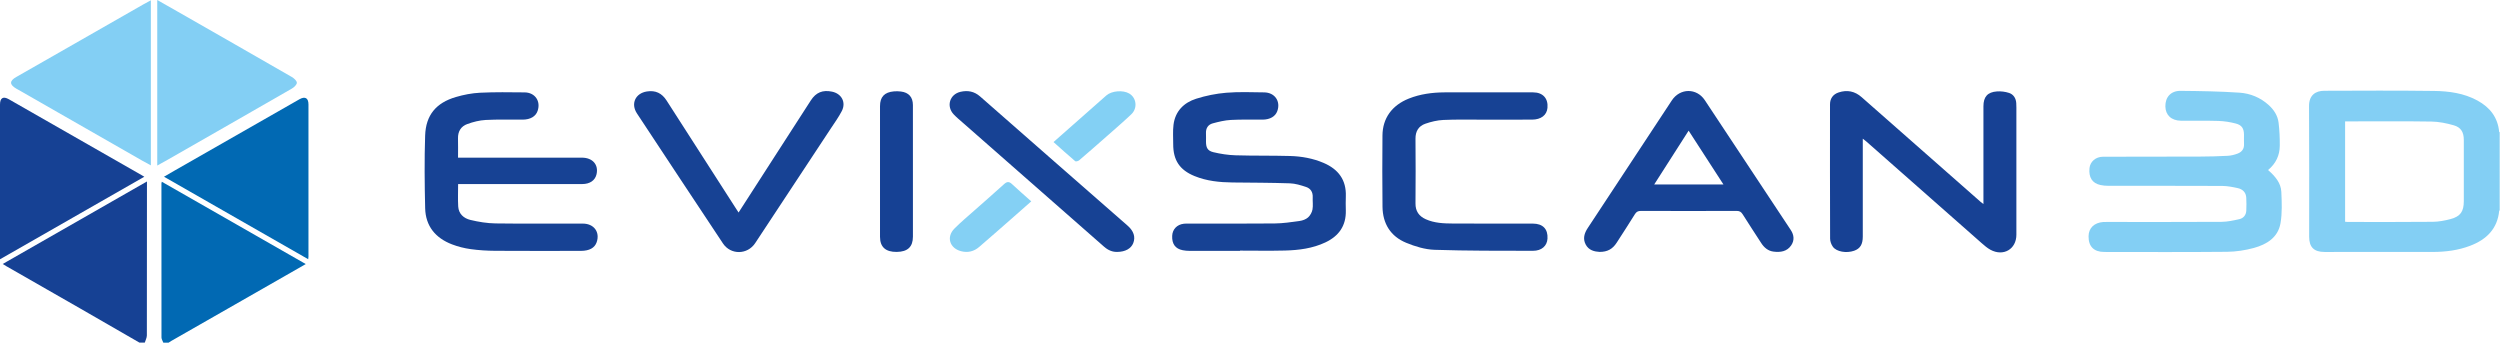 <?xml version="1.0" encoding="UTF-8"?>
<svg id="Layer_1" data-name="Layer 1" xmlns="http://www.w3.org/2000/svg" viewBox="0 0 4324.04 592.63">
  <defs>
    <style>
      .cls-1 {
        fill: #0169b3;
      }

      .cls-1, .cls-2, .cls-3, .cls-4, .cls-5, .cls-6, .cls-7, .cls-8 {
        stroke-width: 0px;
      }

      .cls-2 {
        fill: #83cff4;
      }

      .cls-3 {
        fill: #a3dcf6;
      }

      .cls-4 {
        fill: #174294;
      }

      .cls-5 {
        fill: #83d0f4;
      }

      .cls-6 {
        fill: #84d0f4;
      }

      .cls-7 {
        fill: #164194;
      }

      .cls-8 {
        fill: #174194;
      }
    </style>
  </defs>
  <path class="cls-1" d="M282.47,592.63c-1.1-2.98-3.16-5.95-3.16-8.93-.15-88.82-.11-177.65-.08-266.47,0-.49.2-.99.63-2.9,82.93,47.42,165.48,94.63,248.99,142.38-12.52,7.17-24.13,13.84-35.76,20.49-65.66,37.53-131.32,75.04-196.98,112.58-1.54.88-2.99,1.9-4.48,2.86h-9.16Z"/>
  <path class="cls-7" d="M241.24,592.63c-34.27-19.76-68.52-39.58-102.83-59.27-42.48-24.38-85.03-48.66-127.54-72.99-1.71-.98-3.37-2.07-6.16-3.8,83.23-47.6,165.6-94.71,249.47-142.69,0,4.25,0,6.9,0,9.56,0,85.55.05,171.09-.16,256.63-.01,4.19-2.35,8.37-3.61,12.55h-9.16Z"/>
  <path class="cls-3" d="M4324.04,364.1c-.45.13-.91.2-1.37.21-.01-45.32-.03-90.64-.04-135.96.47.05.94.1,1.41.16v135.59Z"/>
  <path class="cls-2" d="M4322.62,228.35c.01,45.32.03,90.64.04,135.96-2.97,31.57-22.06,50.01-50.19,60.76-20.62,7.88-42.27,10.64-64.2,10.7-62.56.16-125.13.08-187.69.04-18.28-.01-26.61-8.29-26.62-26.24,0-75.37.29-150.74-.21-226.1-.13-19.11,11.65-26.41,26.21-26.46,63.33-.2,126.66-.58,189.97.28,25.87.35,51.69,3.82,75.09,16.6,21.69,11.84,35.34,29.24,37.59,54.45ZM4056.13,209.96v173.58c1.94.16,3.2.35,4.45.35,49.09,0,98.18.25,147.26-.25,10.26-.1,20.73-2.09,30.7-4.75,17.14-4.57,22.9-13.13,22.9-31.01,0-35.28,0-70.55,0-105.83,0-13.21-4.75-21.75-17.44-25.37-12.51-3.56-25.72-6.23-38.67-6.44-47.04-.75-94.1-.29-141.16-.3-2.5,0-5.01,0-8.04,0Z"/>
  <path class="cls-2" d="M3922.93,294.1c12.24,10.8,22.19,22.25,22.89,37.79.81,18.12,1.64,36.72-1.47,54.43-4.3,24.5-23.91,36.5-46.11,42.56-15,4.1-30.94,6.5-46.48,6.65-70.72.68-141.45.33-212.17.28-17.98-.01-27.4-9.53-27.19-27.18.17-14.2,9.79-23.52,25.53-24.66,2.28-.16,4.58-.06,6.87-.06,65.89,0,131.79.2,197.67-.21,10.24-.06,20.57-2.37,30.64-4.63,7.3-1.63,11.74-7.11,12.12-14.8.36-7.33.28-14.7-.05-22.04-.42-9.44-6.21-15-14.88-16.89-8.86-1.93-17.98-3.7-27-3.74-65.64-.31-131.27-.14-196.91-.22-4.53,0-9.16-.38-13.57-1.37-14.13-3.17-20.44-13.19-18.82-29.21,1.12-11.06,10.63-19.64,23.37-19.69,55.97-.25,111.94-.09,167.91-.28,15.99-.05,32-.48,47.96-1.34,5.72-.31,11.57-1.8,16.95-3.83,7.2-2.72,11.5-8.05,11.09-16.38-.26-5.32-.03-10.66-.05-15.99-.04-10.92-3.56-16.86-14.24-19.65-9.72-2.53-19.9-4.16-29.94-4.47-21.6-.68-43.24-.08-64.87-.36-16.59-.22-26.66-9.71-26.94-24.69-.3-16.1,9.5-27.15,26.31-26.98,34.01.33,68.07.85,101.98,3.15,18.61,1.26,36.02,8.41,50.34,21.35,9.19,8.3,15.7,18.38,17.18,30.56,1.61,13.24,2.21,26.69,2.07,40.04-.17,16.41-6.58,30.52-20.22,41.85Z"/>
  <path class="cls-8" d="M3430.58,352.93v-54.85c0-38.08-.02-76.16,0-114.24.01-16.35,7.04-24.58,23.43-25.72,6.89-.48,14.3.45,20.86,2.6,7.78,2.55,11.93,9.26,12.48,17.58.35,5.31.22,10.65.22,15.98.01,70.57,0,141.15,0,211.72,0,24.94-22.36,38.12-44.77,26.04-5.51-2.97-10.43-7.22-15.17-11.4-66.54-58.56-133-117.22-199.5-175.83-1.62-1.43-3.39-2.7-6.23-4.94v9.4c0,53.31,0,106.62,0,159.93,0,13.5-4.52,20.84-14.99,24.51-13.2,4.62-30.55,1.8-36.77-6.96-2.76-3.88-4.75-9.26-4.77-13.97-.29-77.43-.23-154.86-.17-232.28,0-10.1,5.27-17.45,14.96-20.63,14.68-4.82,27.96-2.2,39.7,8.15,47.63,41.99,95.33,83.91,143.01,125.85,20.97,18.45,41.93,36.92,62.91,55.37,1.09.96,2.31,1.79,4.8,3.7Z"/>
  <path class="cls-4" d="M792.36,318.4c0,13.46-.57,26.14.16,38.74.74,12.88,9.74,20.51,21.03,23.24,14.18,3.42,28.95,5.84,43.5,6.05,50.36.71,100.75.18,151.12.32,19.2.05,29.91,14.8,23.83,32.23-3.44,9.86-12.63,14.94-27.4,14.95-49.36.03-98.72.22-148.07-.12-14.19-.1-28.49-.95-42.53-2.91-10.97-1.53-22.01-4.31-32.34-8.28-28.46-10.95-45.59-31.56-46.3-62.54-.96-41.85-1.43-83.78-.03-125.6,1.18-35.41,18.93-56.6,53.14-66.65,13.53-3.97,27.79-6.74,41.84-7.43,25.63-1.26,51.37-.85,77.06-.58,18.08.19,28.29,15.23,22.48,32.06-3.3,9.54-12.45,14.96-25.77,15.05-21.37.15-42.78-.56-64.09.58-10.69.57-21.56,3.38-31.69,7.02-10.97,3.94-16.49,12.83-16.14,25,.3,10.65.06,21.31.06,33.16h8.17c68.69,0,137.39-.03,206.08.02,18.45.01,29.08,12.15,25.32,28.62-2.44,10.71-11.39,17.01-24.81,17.04-33.58.09-67.17.03-100.75.03-37.63,0-75.26,0-113.84,0Z"/>
  <path class="cls-4" d="M2144.81,433.94c-29.26,0-58.52.04-87.78-.05-3.79-.01-7.63-.37-11.34-1.1-12.8-2.51-18.84-10.82-18.28-24.76.46-11.41,8.28-19.66,20.12-21.05,2.77-.32,5.59-.27,8.38-.27,49.62-.01,99.24.31,148.85-.21,14.4-.15,28.82-2.29,43.12-4.31,5.09-.72,10.77-2.76,14.5-6.07,3.76-3.34,6.78-8.76,7.71-13.73,1.29-6.87.06-14.17.4-21.26.42-8.83-3.61-15.13-11.5-17.75-9.07-3.01-18.6-5.97-28.03-6.29-33.03-1.12-66.1-1.11-99.15-1.48-22.49-.25-44.68-2.49-65.71-11.08-25.78-10.53-36.95-27.43-36.9-55.26.02-11.17-.85-22.46.53-33.47,2.94-23.37,17.76-38.22,39.21-45.03,16.77-5.32,34.48-8.9,52.02-10.36,21.74-1.8,43.72-.88,65.6-.62,18.47.22,28.89,15.55,22.65,32.51-3.37,9.15-12.48,14.5-25.33,14.62-18.32.16-36.67-.48-54.93.53-10.5.58-21.02,3.13-31.24,5.88-8.24,2.21-12.23,8.51-11.82,17.33.22,4.81.02,9.65.04,14.47.05,10.28,2.74,15.72,12.72,18.11,12.48,2.98,25.43,4.98,38.24,5.37,31.51.97,63.08.32,94.59,1.21,19.87.57,39.42,4.06,57.89,11.97,25.46,10.91,39.44,29.39,38.41,57.88-.29,8.11-.22,16.25-.01,24.37.67,26.42-12.07,44.26-35.4,55.26-22.06,10.4-45.78,13.41-69.73,14.03-25.93.67-51.89.15-77.83.15v.46Z"/>
  <path class="cls-4" d="M2766.59,435.71c-8.62-.52-18.7-2.62-24-12.89-5.17-10.02-2.4-19.36,3.67-28.54,48.56-73.44,96.89-147.03,145.33-220.55,14.18-21.52,42.9-21.83,57.06-.48,49.65,74.85,99.22,149.74,148.75,224.67,5.63,8.52,6.56,17.79.7,26.44-7.33,10.82-18.71,12.34-30.57,10.85-9.42-1.18-16.16-6.9-21.22-14.7-10.76-16.61-21.63-33.14-32.17-49.88-2.57-4.08-5.28-5.84-10.32-5.82-55.21.2-110.43.19-165.64.01-4.92-.02-7.82,1.43-10.42,5.62-10.31,16.58-20.93,32.97-31.54,49.37-7.1,10.98-15.85,15.91-29.62,15.92ZM2920.67,225.98c-20.29,31.71-39.83,62.27-59.54,93.08h119.77c-20.2-31.22-39.86-61.6-60.23-93.08Z"/>
  <path class="cls-2" d="M271.98,286.36V0c12.6,7.16,24.45,13.86,36.27,20.62,65.47,37.42,130.96,74.8,196.3,112.44,3.83,2.21,8.78,6.54,8.87,10,.09,3.36-4.78,7.96-8.55,10.13-71.5,41.19-143.16,82.11-214.8,123.07-5.68,3.25-11.42,6.38-18.09,10.09Z"/>
  <path class="cls-2" d="M260.93.56v285.44c-5.47-2.96-10.03-5.32-14.49-7.87-71.83-41.08-143.65-82.19-215.48-123.29-.88-.5-1.8-.95-2.67-1.46-12.07-7.11-12.22-13.26-.26-20.19,15.38-8.91,30.88-17.59,46.32-26.4C132.53,73.55,190.7,40.28,248.9,7.05c3.48-1.99,7.06-3.81,12.03-6.49Z"/>
  <path class="cls-7" d="M0,448.47c0-3.43,0-5.62,0-7.81,0-86.58,0-173.16,0-259.74,0-11.53,5.42-14.88,15.26-9.27,76.5,43.68,152.97,87.41,229.45,131.14,1.31.75,2.6,1.54,4.9,2.89C166.3,353.34,83.65,400.62,0,448.47Z"/>
  <path class="cls-1" d="M533.07,448.34c-83.47-47.75-165.99-94.95-249.42-142.67,6.73-3.9,12.69-7.41,18.69-10.84,71.81-41.04,143.63-82.08,215.46-123.08,9.84-5.61,15.72-2.35,15.73,8.91.06,87.79.03,175.58.01,263.38,0,.99-.21,1.99-.48,4.31Z"/>
  <path class="cls-4" d="M2568.78,159.71c27.73,0,55.45-.14,83.18.05,16.71.11,26.02,10.52,24.57,26.78-1.12,12.59-11.05,20.31-26.75,20.37-28.74.12-57.49,0-86.23.04-22.38.03-44.79-.5-67.13.53-10.45.48-21.11,3.07-31.05,6.49-11.64,4-17.22,13.02-17.11,25.91.32,37.31.34,74.62,0,111.93-.13,13.48,6.04,22.09,17.78,27.38,14.98,6.75,31.09,7.32,47.08,7.42,46.04.28,92.08.04,138.12.13,17.28.03,26.3,9.43,25.33,25.94-.73,12.57-10,21.15-25.2,21.12-56.7-.1-113.43.13-170.08-1.73-16.54-.54-33.64-5.76-49.11-12.14-26.96-11.11-40.6-33.13-40.98-62.18-.54-41.11-.33-82.23-.07-123.35.19-29.85,16.41-52.27,45.53-63.89,19.87-7.93,40.71-10.62,61.93-10.76,23.4-.16,46.8-.04,70.21-.03Z"/>
  <path class="cls-4" d="M1277.44,367.57c21.51-33.39,42.51-66.01,63.52-98.62,20.48-31.77,40.92-63.57,61.47-95.29,8.99-13.87,20.45-18.48,36.63-15.14,16.6,3.43,24.69,18.51,16.94,33.53-5.44,10.54-12.49,20.28-19.05,30.22-43.56,66.11-87.16,132.19-130.78,198.25-13.38,20.26-42.29,20.74-55.75.49-49.73-74.81-99.24-149.76-148.69-224.75-11.14-16.89-2.77-34.92,17.08-38.06,15-2.37,25.98,2.9,34.19,15.74,39.49,61.78,79.23,123.39,118.89,185.06,1.64,2.56,3.3,5.11,5.54,8.56Z"/>
  <path class="cls-4" d="M1932.4,435.72c-8.19.26-15.87-2.95-22.68-8.94-81.06-71.21-162.18-142.36-243.27-213.54-5.72-5.02-11.67-9.86-16.88-15.38-13.25-14.03-7.09-34.71,11.7-39.05,12.46-2.88,23.78-.89,34.02,8.11,84.86,74.58,169.93,148.92,254.95,223.31,10.61,9.28,14.02,19.54,9.85,30.24-3.67,9.41-13.76,15.16-27.68,15.25Z"/>
  <path class="cls-7" d="M1579.01,296.64c0,37.55.02,75.1,0,112.66-.01,17.6-9.05,26.14-27.84,26.41-19.17.27-29.07-8.32-29.09-26.03-.11-75.36-.11-150.72,0-226.07.02-16.07,7.73-24.11,23.94-25.56,4.02-.36,8.14-.27,12.15.22,13.59,1.64,20.79,9.68,20.82,23.44.09,38.31.03,76.63.03,114.94Z"/>
  <path class="cls-5" d="M1822.18,245.71c31.23-27.57,61.22-54.16,91.35-80.6,9.35-8.2,28.96-9.64,39.6-3.36,12.62,7.44,14.78,25.35,3.57,35.96-14.18,13.43-29.03,26.16-43.68,39.09-15.41,13.6-30.87,27.14-46.51,40.48-1.63,1.39-5.69,2.48-6.79,1.55-12.52-10.62-24.68-21.66-37.53-33.11Z"/>
  <path class="cls-6" d="M1783.69,348.26c-10.43,9.19-20.46,18.07-30.53,26.89-19.85,17.38-39.61,34.86-59.63,52.03-8.99,7.71-19.46,10.36-31.28,7.29-19.73-5.12-25.84-24.6-11.47-39.11,10.87-10.98,22.81-20.91,34.37-31.19,17.06-15.17,34.4-30.04,51.23-45.45,5.09-4.66,8.73-5.24,13.89-.41,10.73,10.03,21.85,19.64,33.42,29.96Z"/>
</svg>